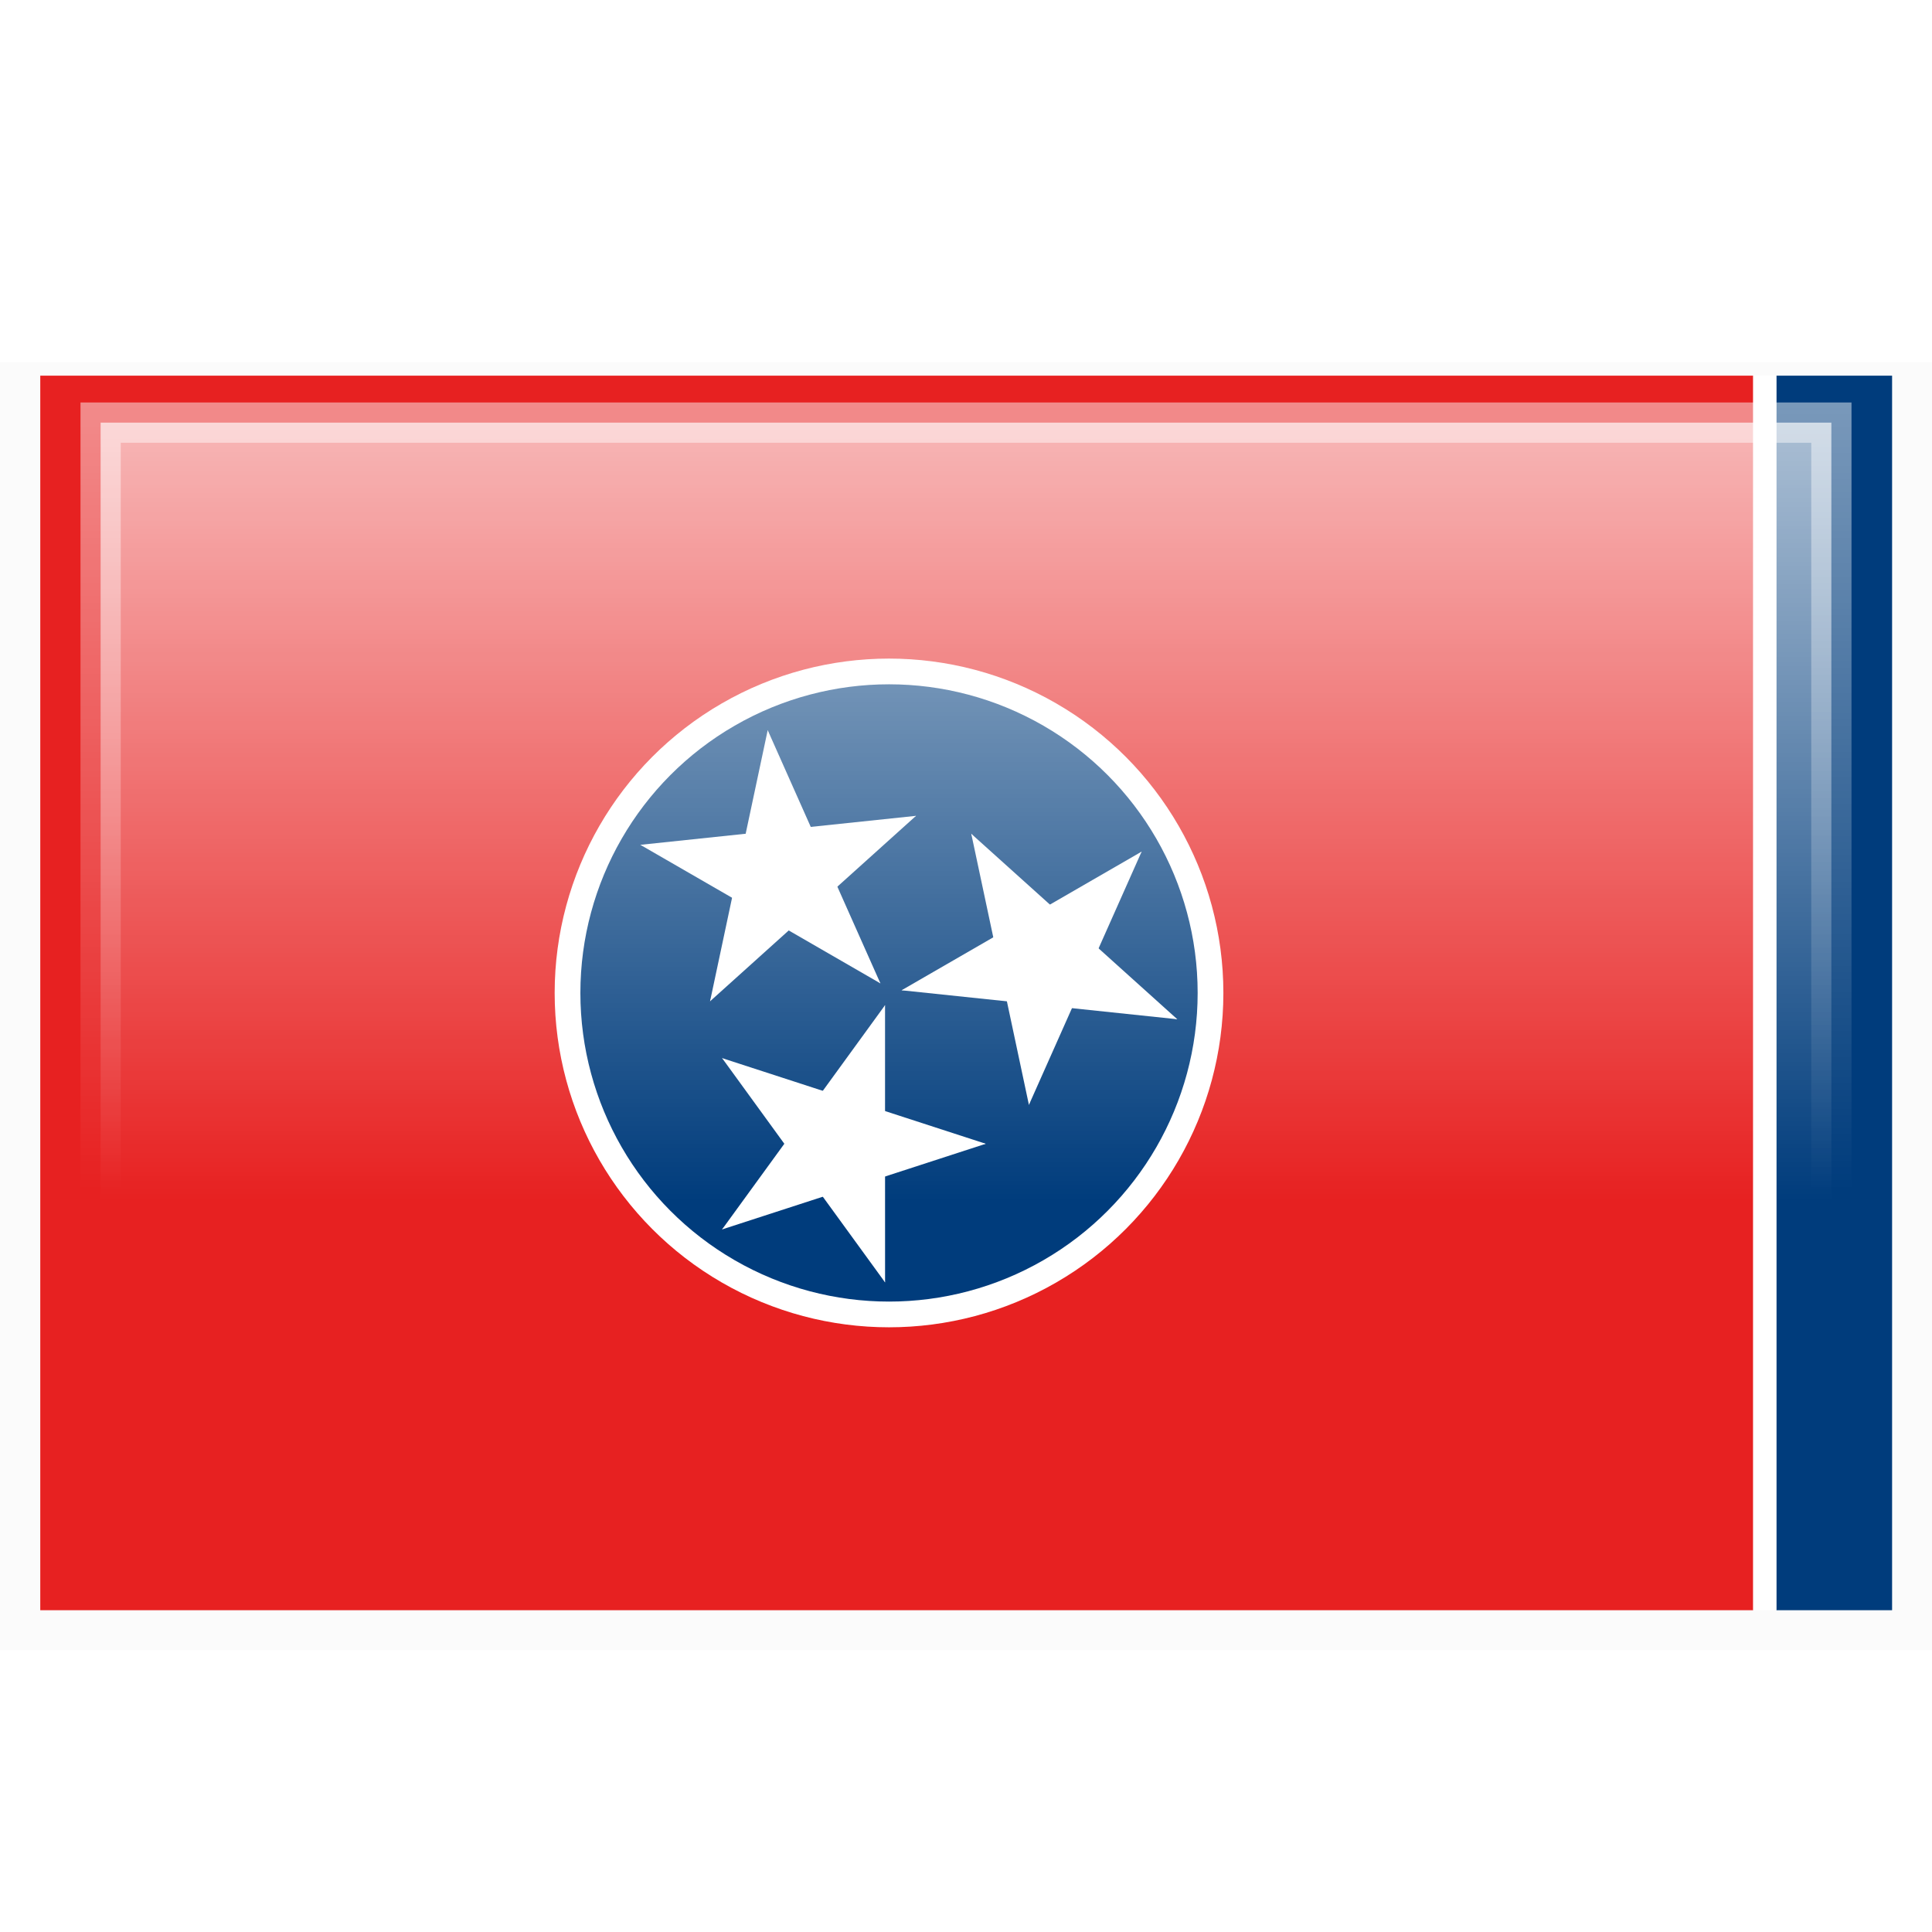 <?xml version="1.0" encoding="UTF-8" standalone="no"?>
<svg
   xmlns:dc="http://purl.org/dc/elements/1.1/"
   xmlns:cc="http://creativecommons.org/ns#"
   xmlns:rdf="http://www.w3.org/1999/02/22-rdf-syntax-ns#"
   xmlns:svg="http://www.w3.org/2000/svg"
   xmlns="http://www.w3.org/2000/svg"
   xmlns:xlink="http://www.w3.org/1999/xlink"
   xmlns:sodipodi="http://sodipodi.sourceforge.net/DTD/sodipodi-0.dtd"
   xmlns:inkscape="http://www.inkscape.org/namespaces/inkscape"
   version="1.0"
   height="48"
   width="48"
   viewBox="0 0 240 144"
   id="svg2"
   sodipodi:version="0.32"
   inkscape:version="0.46"
   sodipodi:docname="Flag_of_Tennessee.svg"
   inkscape:output_extension="org.inkscape.output.svg.inkscape"
   inkscape:export-filename="D:\Workspace\Java\AndNav2\res\drawable\flag_usa_state_of_tennessee.png"
   inkscape:export-xdpi="90"
   inkscape:export-ydpi="90">
  <sodipodi:namedview
     inkscape:window-height="750"
     inkscape:window-width="1280"
     inkscape:pageshadow="2"
     inkscape:pageopacity="0.0"
     guidetolerance="10.0"
     gridtolerance="10.0"
     objecttolerance="10.0"
     borderopacity="1.0"
     bordercolor="#666666"
     pagecolor="#ffffff"
     id="base"
     showgrid="false"
     inkscape:zoom="4.352"
     inkscape:cx="43.773699"
     inkscape:cy="34.835645"
     inkscape:window-x="1672"
     inkscape:window-y="424"
     inkscape:current-layer="svg2" />
  <desc
     id="desc4">Flag of Tenessee, United States</desc>
  <defs
     id="defs6">
    <inkscape:perspective
       sodipodi:type="inkscape:persp3d"
       inkscape:vp_x="0 : 150 : 1"
       inkscape:vp_y="0 : 1000 : 0"
       inkscape:vp_z="500 : 150 : 1"
       inkscape:persp3d-origin="250 : 100 : 1"
       id="perspective42" />
    <g
       id="star"
       transform="matrix(17,0,0,17,0,18.5)"
       style="fill:#ffffff">
      <g
         id="cone">
        <path
           id="triangle"
           d="M 0,0 L 0,1 L 0.5,1 L 0,0 z"
           transform="matrix(0.951,0.309,-0.309,0.951,0,-1)" />
        <use
           xlink:href="#triangle"
           transform="scale(-1,1)"
           id="use11"
           x="0"
           y="0"
           width="240"
           height="144" />
      </g>
      <use
         xlink:href="#cone"
         transform="matrix(0.309,0.951,-0.951,0.309,0,0)"
         id="use13"
         x="0"
         y="0"
         width="240"
         height="144" />
      <use
         xlink:href="#cone"
         transform="matrix(-0.809,0.588,-0.588,-0.809,0,0)"
         id="use15"
         x="0"
         y="0"
         width="240"
         height="144" />
      <use
         xlink:href="#cone"
         transform="matrix(-0.809,-0.588,0.588,-0.809,0,0)"
         id="use17"
         x="0"
         y="0"
         width="240"
         height="144" />
      <use
         xlink:href="#cone"
         transform="matrix(0.309,-0.951,0.951,0.309,0,0)"
         id="use19"
         x="0"
         y="0"
         width="240"
         height="144" />
    </g>
    <linearGradient
       gradientUnits="userSpaceOnUse"
       y2="13.646"
       x2="15"
       y1="-4.363"
       x1="15"
       id="linearGradient3351"
       xlink:href="#linearGradient3345"
       inkscape:collect="always" />
    <filter
       id="filter5781"
       inkscape:collect="always">
      <feGaussianBlur
         id="feGaussianBlur5783"
         stdDeviation="0.332"
         inkscape:collect="always" />
    </filter>
    <linearGradient
       gradientTransform="matrix(0.956,0,0,0.931,0.667,0.69)"
       gradientUnits="userSpaceOnUse"
       y2="13.738"
       x2="15"
       y1="-13.884"
       x1="15"
       id="linearGradient5741"
       xlink:href="#linearGradient5735"
       inkscape:collect="always" />
    <inkscape:perspective
       sodipodi:type="inkscape:persp3d"
       inkscape:vp_x="0 : 300 : 1"
       inkscape:vp_y="0 : 1000 : 0"
       inkscape:vp_z="900 : 300 : 1"
       inkscape:persp3d-origin="450 : 200 : 1"
       id="perspective4943" />
    <g
       id="smallcross">
      <clipPath
         id="vclip">
        <path
           d="M -109,104 C -51.562,104 -5,57.438 -5,0 C -5,-57.438 -51.562,-104 -109,-104 L 109,-104 C 51.562,-104 5,-57.438 5,-1.2735906e-14 C 5,57.438 51.562,104 109,104 L -109,104 z"
           id="path4921" />
      </clipPath>
      <path
         id="varm"
         d="M -55,74 C -55,43.624 -30.376,19 3.3691583e-15,19 C 30.376,19 55,43.624 55,74 L 55,-74 C 55,-43.624 30.376,-19 3.3661767e-15,-19 C -30.376,-19 -55,-43.624 -55,-74 L -55,74 z"
         clip-path="url(#vclip)" />
      <use
         height="20"
         width="30"
         y="0"
         x="0"
         xlink:href="#varm"
         transform="matrix(0,1,-1,0,0,0)"
         id="use4924" />
    </g>
    <inkscape:perspective
       sodipodi:type="inkscape:persp3d"
       inkscape:vp_x="0 : 300 : 1"
       inkscape:vp_y="0 : 1000 : 0"
       inkscape:vp_z="900 : 300 : 1"
       inkscape:persp3d-origin="450 : 200 : 1"
       id="perspective2710" />
    <inkscape:perspective
       id="perspective20"
       inkscape:persp3d-origin="372 : 165.33333 : 1"
       inkscape:vp_z="744 : 248 : 1"
       inkscape:vp_y="0 : 1000 : 0"
       inkscape:vp_x="0 : 248 : 1"
       sodipodi:type="inkscape:persp3d" />
    <linearGradient
       id="linearGradient5735"
       inkscape:collect="always">
      <stop
         id="stop5737"
         offset="0"
         style="stop-color:#ffffff;stop-opacity:1;" />
      <stop
         id="stop5739"
         offset="1"
         style="stop-color:#ffffff;stop-opacity:0;" />
    </linearGradient>
    <linearGradient
       id="linearGradient3345"
       inkscape:collect="always">
      <stop
         id="stop3347"
         offset="0"
         style="stop-color:#ffffff;stop-opacity:1;" />
      <stop
         id="stop3349"
         offset="1"
         style="stop-color:#ffffff;stop-opacity:0;" />
    </linearGradient>
    <linearGradient
       inkscape:collect="always"
       xlink:href="#linearGradient3345"
       id="linearGradient2541"
       gradientUnits="userSpaceOnUse"
       x1="15"
       y1="-4.363"
       x2="15"
       y2="13.646"
       gradientTransform="matrix(8,0,0,8,0,-8)" />
    <linearGradient
       inkscape:collect="always"
       xlink:href="#linearGradient5735"
       id="linearGradient2543"
       gradientUnits="userSpaceOnUse"
       gradientTransform="matrix(7.644,0,0,7.448,5.333,-2.483)"
       x1="15"
       y1="-13.884"
       x2="15"
       y2="13.738" />
  </defs>
  <rect
     ry="0"
     rx="0"
     y="0.625"
     x="0"
     height="20"
     width="30"
     id="rect5743"
     style="opacity:0.125;fill:#000000;fill-opacity:1;stroke:none;stroke-width:2;stroke-linecap:round;stroke-linejoin:miter;stroke-miterlimit:4;stroke-dasharray:none;stroke-dashoffset:0;stroke-opacity:1;filter:url(#filter5781)"
     transform="matrix(8,0,0,8,0,-8)" />
  <g
     id="g2415"
     transform="matrix(1.065,0,0,1.065,-7.778,-1.333)">
    <rect
       style="fill:#e72121"
       y="1.0658141e-14"
       id="rect21"
       x="12"
       width="199.8"
       height="144" />
    <rect
       style="fill:#003c7c"
       y="1.0658141e-14"
       id="rect23"
       x="214.5"
       width="13.5"
       height="144" />
    <rect
       style="fill:#ffffff"
       y="1.0658141e-14"
       id="rect25"
       x="211.8"
       width="2.7"
       height="144" />
    <g
       id="g27"
       transform="translate(111,72)">
      <circle
         id="circle29"
         r="39"
         cx="0"
         cy="0"
         sodipodi:cx="0"
         sodipodi:cy="0"
         sodipodi:rx="39"
         sodipodi:ry="39"
         style="fill:#ffffff" />
      <circle
         id="circle31"
         r="36"
         cx="0"
         cy="0"
         sodipodi:cx="0"
         sodipodi:cy="0"
         sodipodi:rx="36"
         sodipodi:ry="36"
         style="fill:#003c7c" />
      <use
         id="use33"
         transform="matrix(0.951,0.309,-0.309,0.951,0,0)"
         xlink:href="#star"
         x="0"
         y="0"
         width="240"
         height="144" />
      <use
         id="use35"
         transform="matrix(-0.743,0.669,-0.669,-0.743,0,0)"
         xlink:href="#star"
         x="0"
         y="0"
         width="240"
         height="144" />
      <use
         id="use37"
         transform="matrix(-0.208,-0.978,0.978,-0.208,0,0)"
         xlink:href="#star"
         x="0"
         y="0"
         width="240"
         height="144" />
    </g>
  </g>
  <rect
     ry="0"
     rx="0"
     y="4.5"
     x="12.5"
     height="135"
     width="215"
     id="rect5733"
     style="fill:url(#linearGradient2541);fill-opacity:1;stroke:url(#linearGradient2543);stroke-width:5;stroke-linecap:round;stroke-linejoin:miter;stroke-miterlimit:4;stroke-dasharray:none;stroke-dashoffset:0;stroke-opacity:1" />
</svg>

